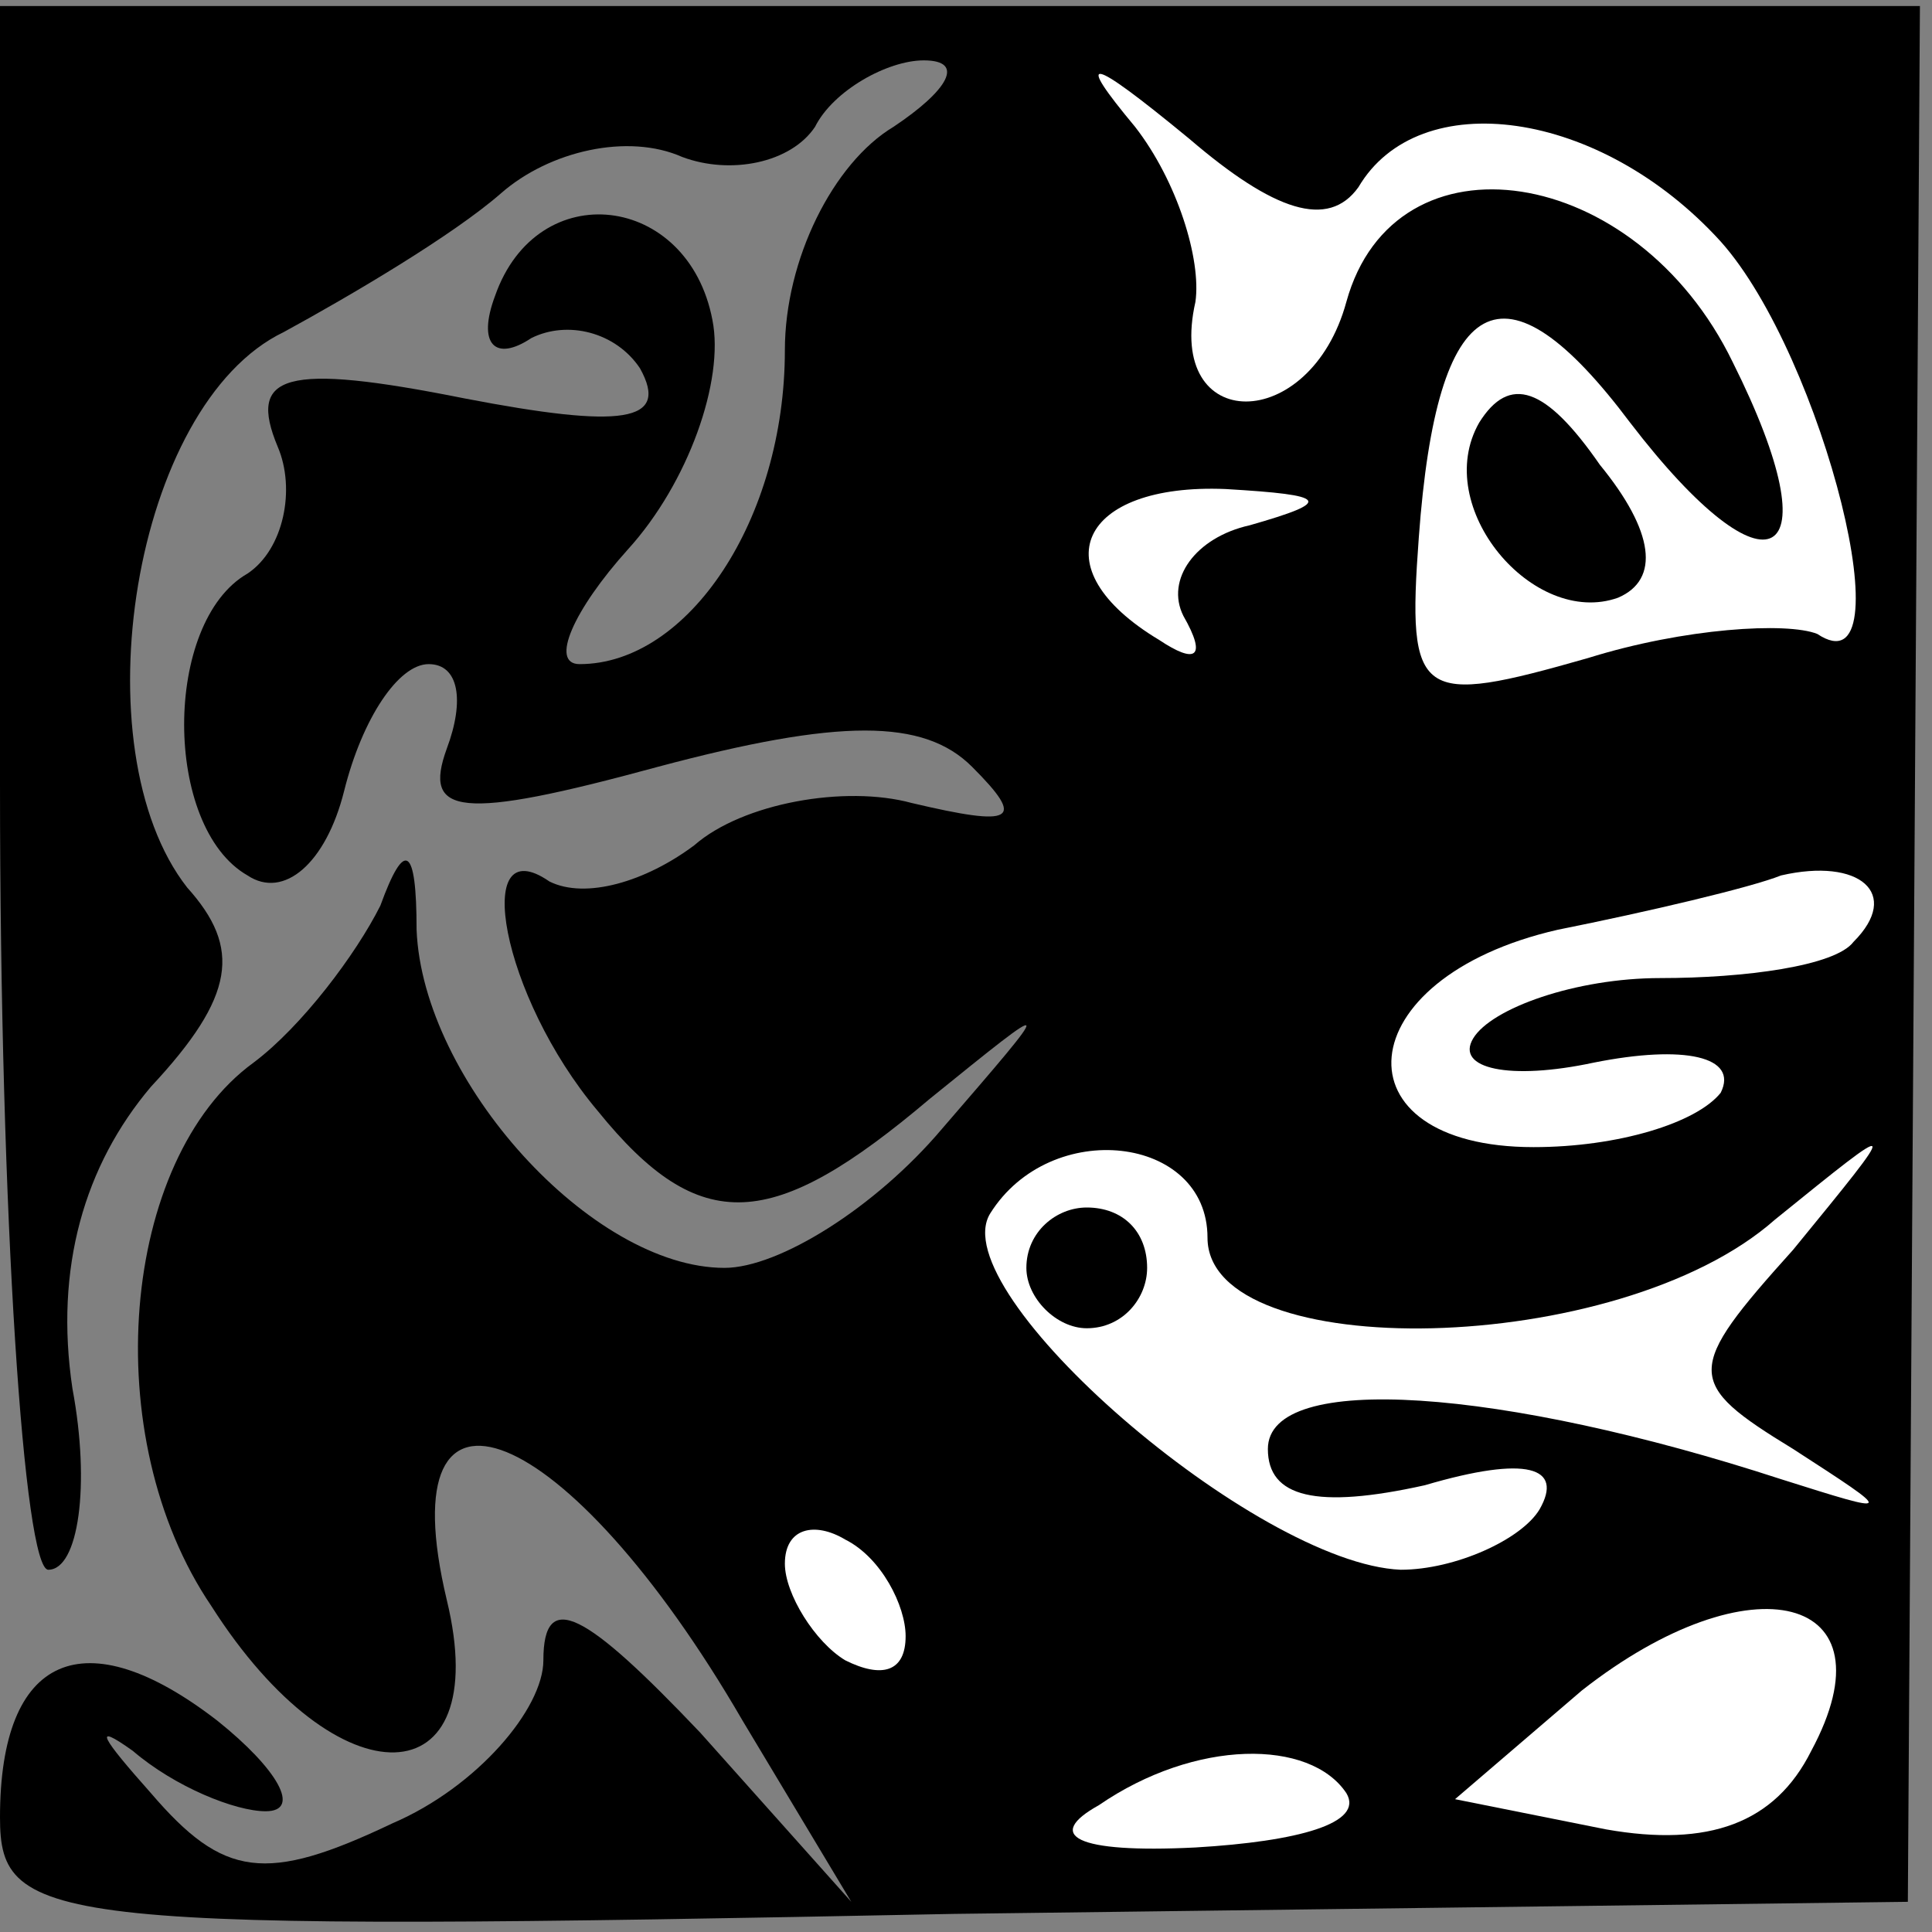 <?xml version="1.0" standalone="no"?>
<!DOCTYPE svg PUBLIC "-//W3C//DTD SVG 20010904//EN"
 "http://www.w3.org/TR/2001/REC-SVG-20010904/DTD/svg10.dtd">
<svg version="1.0" xmlns="http://www.w3.org/2000/svg"
 width="32pt" height="32pt" viewBox="0 0 32 32"
 preserveAspectRatio="xMidYMid meet">
<rect x="0" y="0" width="32" height="32" fill="#808080" stroke="none"/>
<g transform="translate(0,32) scale(0.1,-0.1)"
fill="#000000" stroke="none">
<path fill="#000000" stroke="none" d="M0 190 c0 -72 4 -130 8 -130 5 0 7 14
4 30 -3 20 2 37 13 50 14 15 15 23 6 33 -18 23 -9 80 16 92 11 6 28 16 36 23
8 7 21 10 30 6 8 -3 18 -1 22 5 3 6 12 11 18 11 7 0 4 -5 -5 -11 -10 -6 -18
-22 -18 -37 0 -28 -16 -52 -34 -52 -5 0 -1 9 8 19 10 11 16 28 14 38 -4 21
-29 24 -36 4 -3 -8 0 -11 6 -7 6 3 14 1 18 -5 5 -9 -3 -10 -29 -5 -30 6 -36 4
-31 -8 3 -7 1 -17 -5 -21 -14 -8 -14 -42 0 -50 6 -4 13 2 16 14 3 12 9 21 14
21 5 0 6 -6 3 -14 -4 -11 2 -12 35 -3 30 8 44 8 52 0 9 -9 7 -10 -10 -6 -11 3
-28 0 -36 -7 -8 -6 -18 -9 -24 -6 -13 9 -8 -19 8 -38 17 -21 29 -20 55 2 21
17 21 17 2 -5 -11 -13 -27 -23 -36 -23 -22 0 -50 31 -51 56 0 14 -2 15 -6 4
-4 -8 -13 -20 -21 -26 -22 -16 -26 -62 -7 -90 21 -33 47 -32 39 1 -10 42 20
30 49 -20 l18 -30 -25 28 c-19 20 -26 24 -26 12 0 -8 -11 -21 -25 -27 -21 -10
-28 -9 -40 5 -8 9 -10 12 -3 7 7 -6 17 -10 22 -10 6 0 2 7 -8 15 -22 17 -36
11 -36 -16 0 -18 8 -19 158 -16 l158 2 1 157 1 157 -159 0 -159 0 0 -129z"/>
<path fill="#ffffff" stroke="none" d="M225 289 c10 17 40 13 60 -9 17 -19 31
-75 16 -65 -5 2 -22 1 -38 -4 -28 -8 -30 -7 -28 20 3 41 14 47 35 19 23 -30
34 -24 17 10 -16 33 -56 39 -64 10 -6 -22 -30 -22 -25 0 1 7 -3 20 -10 29 -10
12 -8 12 9 -2 14 -12 23 -15 28 -8z"/>
<path fill="#ffffff" stroke="none" d="M207 233 c-9 -2 -14 -9 -11 -15 4 -7 2
-8 -4 -4 -20 12 -13 26 11 25 17 -1 18 -2 4 -6z"/>
<path fill="#ffffff" stroke="none" d="M307 164 c-3 -4 -18 -6 -32 -6 -14 0
-28 -5 -31 -10 -3 -5 6 -7 20 -4 15 3 24 1 21 -5 -4 -5 -17 -9 -31 -9 -33 0
-31 28 4 36 15 3 32 7 37 9 13 3 20 -3 12 -11z"/>
<path fill="#ffffff" stroke="none" d="M200 115 c0 -21 68 -20 94 3 21 17 21
17 3 -5 -18 -20 -18 -22 0 -33 17 -11 17 -11 -2 -5 -46 15 -85 18 -85 5 0 -8
8 -10 26 -6 17 5 23 3 19 -4 -3 -5 -14 -10 -23 -10 -24 1 -76 46 -68 59 10 16
36 13 36 -4z"/>
<path fill="#ffffff" stroke="none" d="M150 49 c0 -6 -4 -7 -10 -4 -5 3 -10
11 -10 16 0 6 5 7 10 4 6 -3 10 -11 10 -16z"/>
<path fill="#ffffff" stroke="none" d="M300 30 c-6 -12 -17 -16 -34 -13 l-25
5 21 18 c28 22 52 16 38 -10z"/>
<path fill="#ffffff" stroke="none" d="M223 23 c3 -5 -8 -8 -25 -9 -20 -1 -25
2 -16 7 16 11 35 11 41 2z"/>
<path fill="#000000" stroke="none" d="M245 250 c-8 -14 9 -34 23 -29 7 3 6
11 -3 22 -9 13 -15 15 -20 7z"/>
<path fill="#000000" stroke="none" d="M170 110 c0 -5 5 -10 10 -10 6 0 10 5
10 10 0 6 -4 10 -10 10 -5 0 -10 -4 -10 -10z"/>
</g>
</svg>
